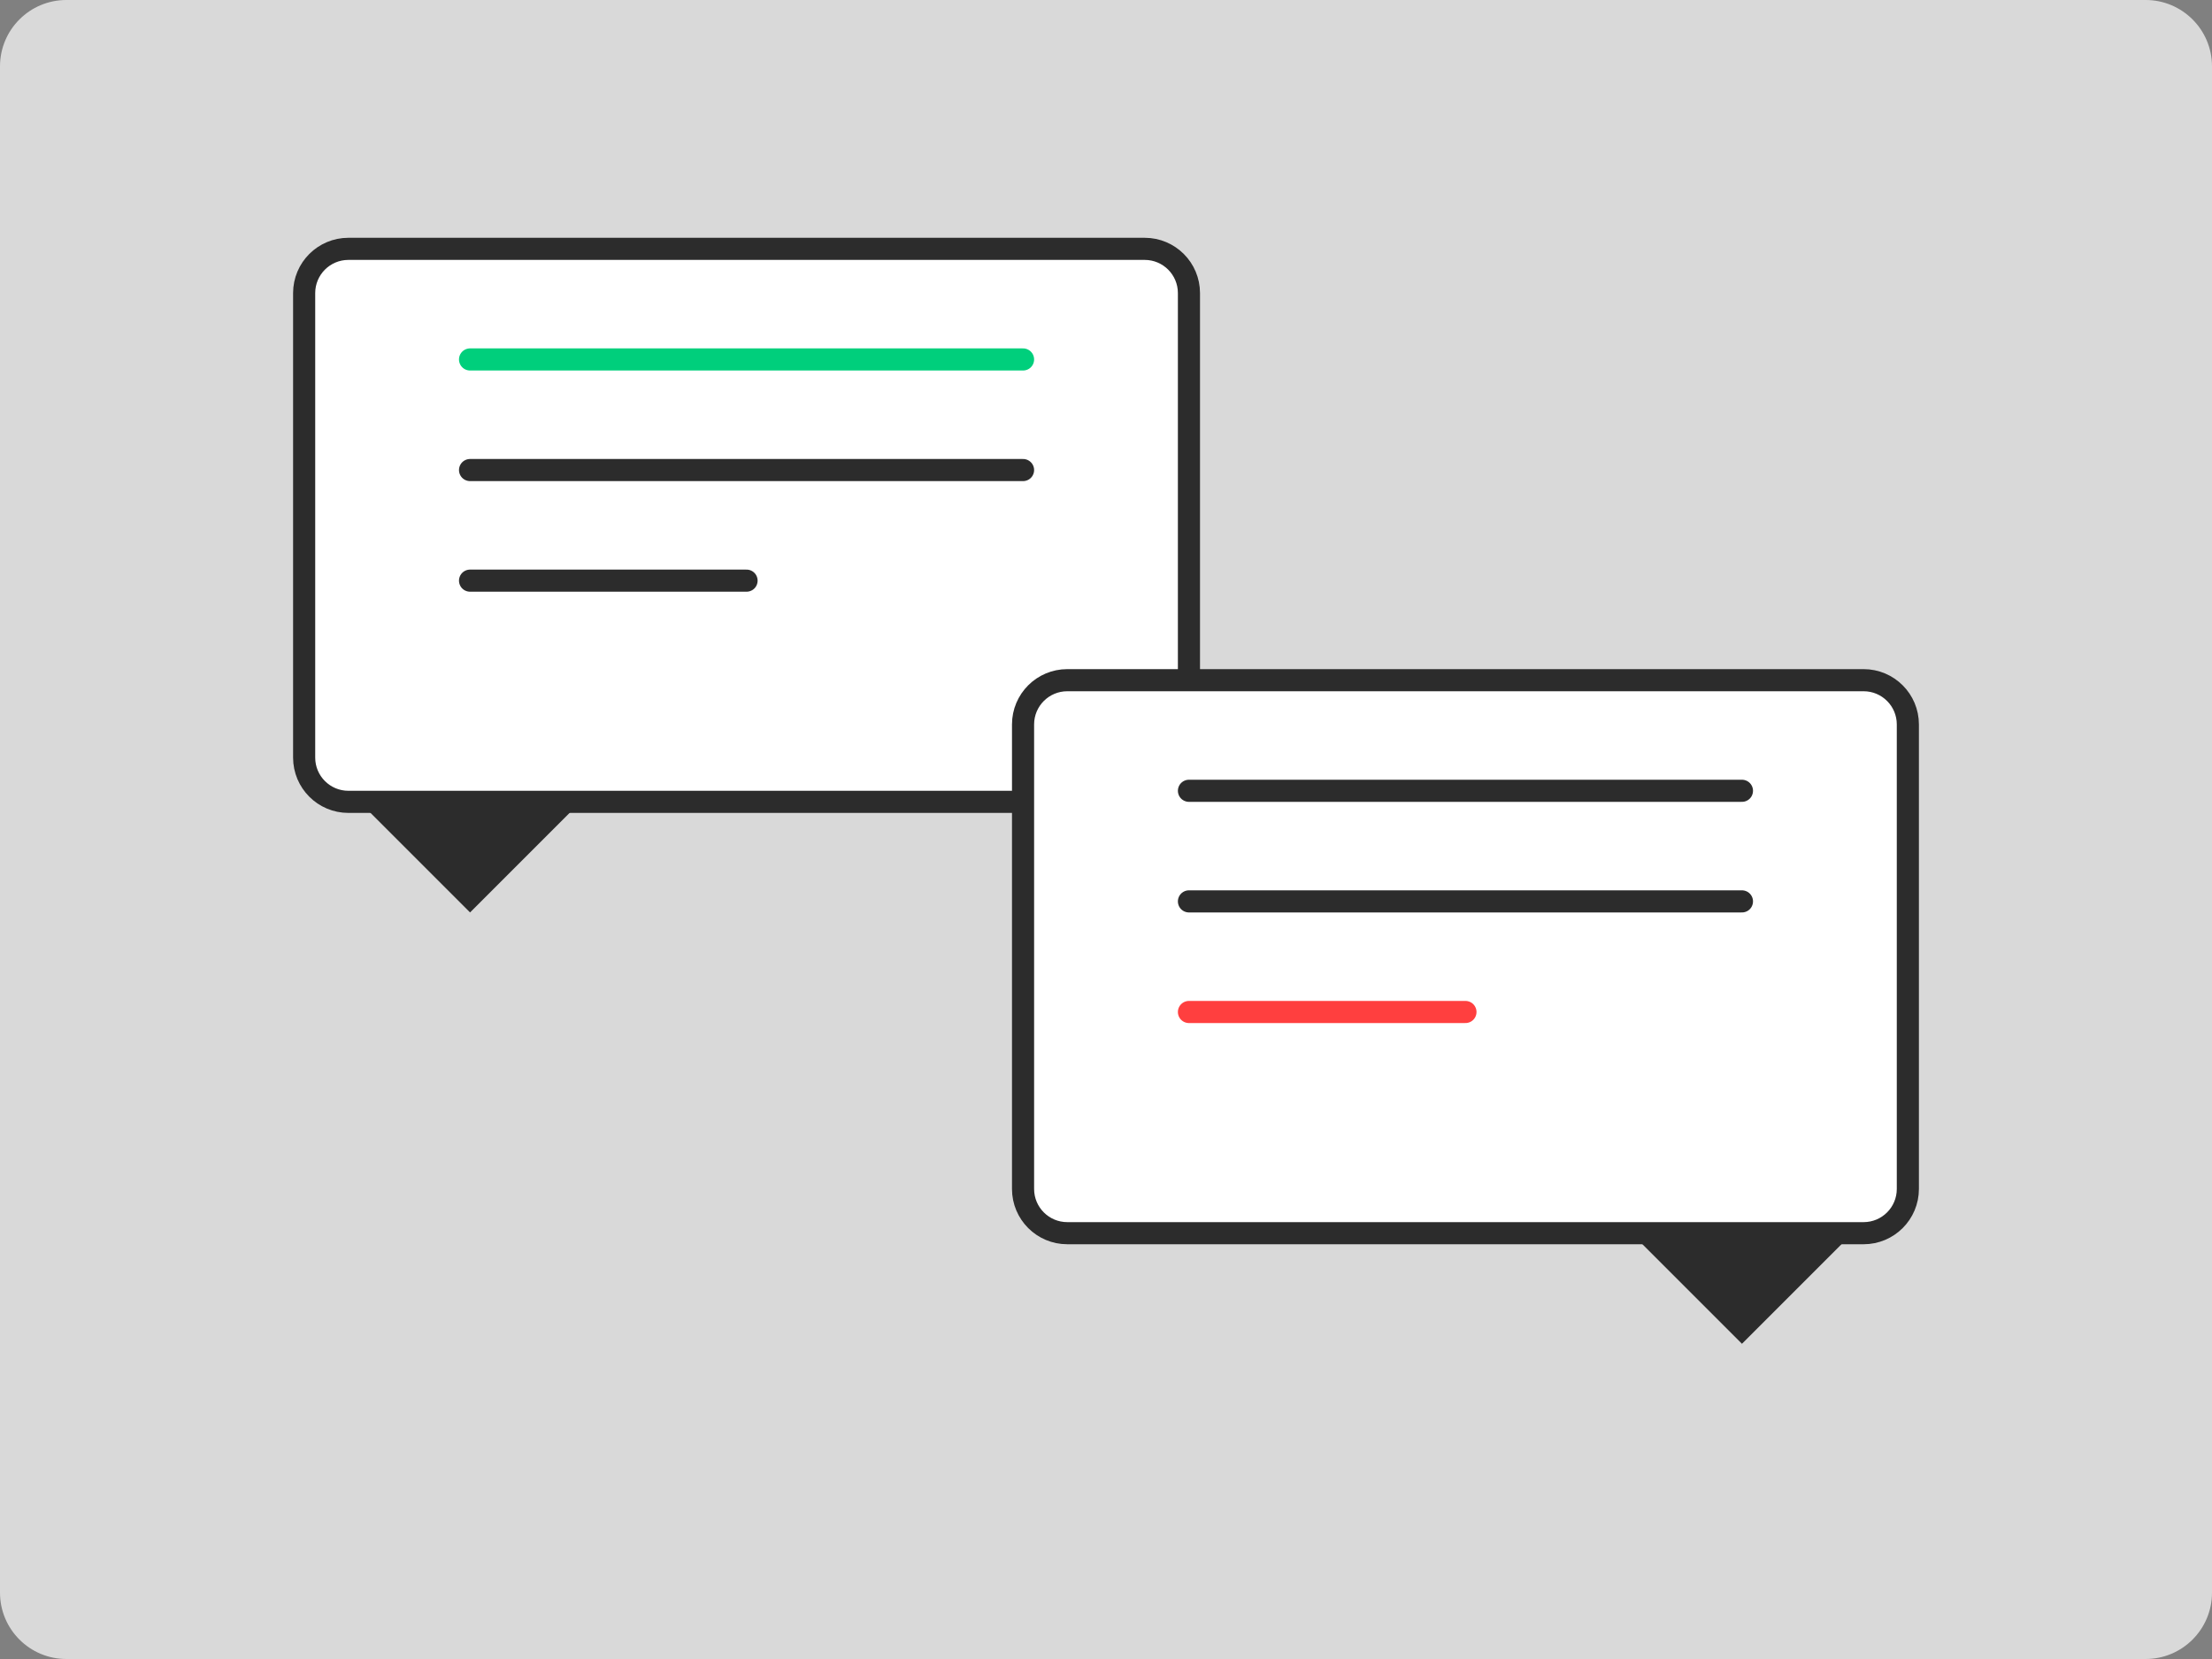 <svg width="400" height="300" viewBox="0 0 400 300" fill="none" xmlns="http://www.w3.org/2000/svg">
<rect x="0" y="0" width="400" height="300" fill="#808080" stroke="none"/>
<g clip-path="url(#clip0_14_9)">
<path d="M388 0H12C5.373 0 0 5.373 0 12V288C0 294.627 5.373 300 12 300H388C394.627 300 400 294.627 400 288V12C400 5.373 394.627 0 388 0Z" fill="#D9D9D9"/>
<path d="M207 45H63C58.582 45 55 48.582 55 53V137C55 141.418 58.582 145 63 145H207C211.418 145 215 141.418 215 137V53C215 48.582 211.418 45 207 45Z" fill="white" stroke="#2C2C2C" stroke-width="4"/>
<path d="M85 65H185" stroke="#00CF7C" stroke-width="4" stroke-linecap="round"/>
<path d="M85 85H185" stroke="#2C2C2C" stroke-width="4" stroke-linecap="round"/>
<path d="M85 105H135" stroke="#2C2C2C" stroke-width="4" stroke-linecap="round"/>
<path d="M85 165L105 145L65 145L85 165Z" fill="#2C2C2C"/>
<path d="M337 123H193C188.582 123 185 126.582 185 131V215C185 219.418 188.582 223 193 223H337C341.418 223 345 219.418 345 215V131C345 126.582 341.418 123 337 123Z" fill="white" stroke="#2C2C2C" stroke-width="4"/>
<path d="M215 143H315" stroke="#2C2C2C" stroke-width="4" stroke-linecap="round"/>
<path d="M215 163H315" stroke="#2C2C2C" stroke-width="4" stroke-linecap="round"/>
<path d="M215 183H265" stroke="#FF3F3F" stroke-width="4" stroke-linecap="round"/>
<path d="M315 243L335 223L295 223L315 243Z" fill="#2C2C2C"/>
</g>
<defs>
<clipPath id="clip0_14_9">
<rect width="400" height="300" fill="white"/>
</clipPath>
</defs>
</svg>
